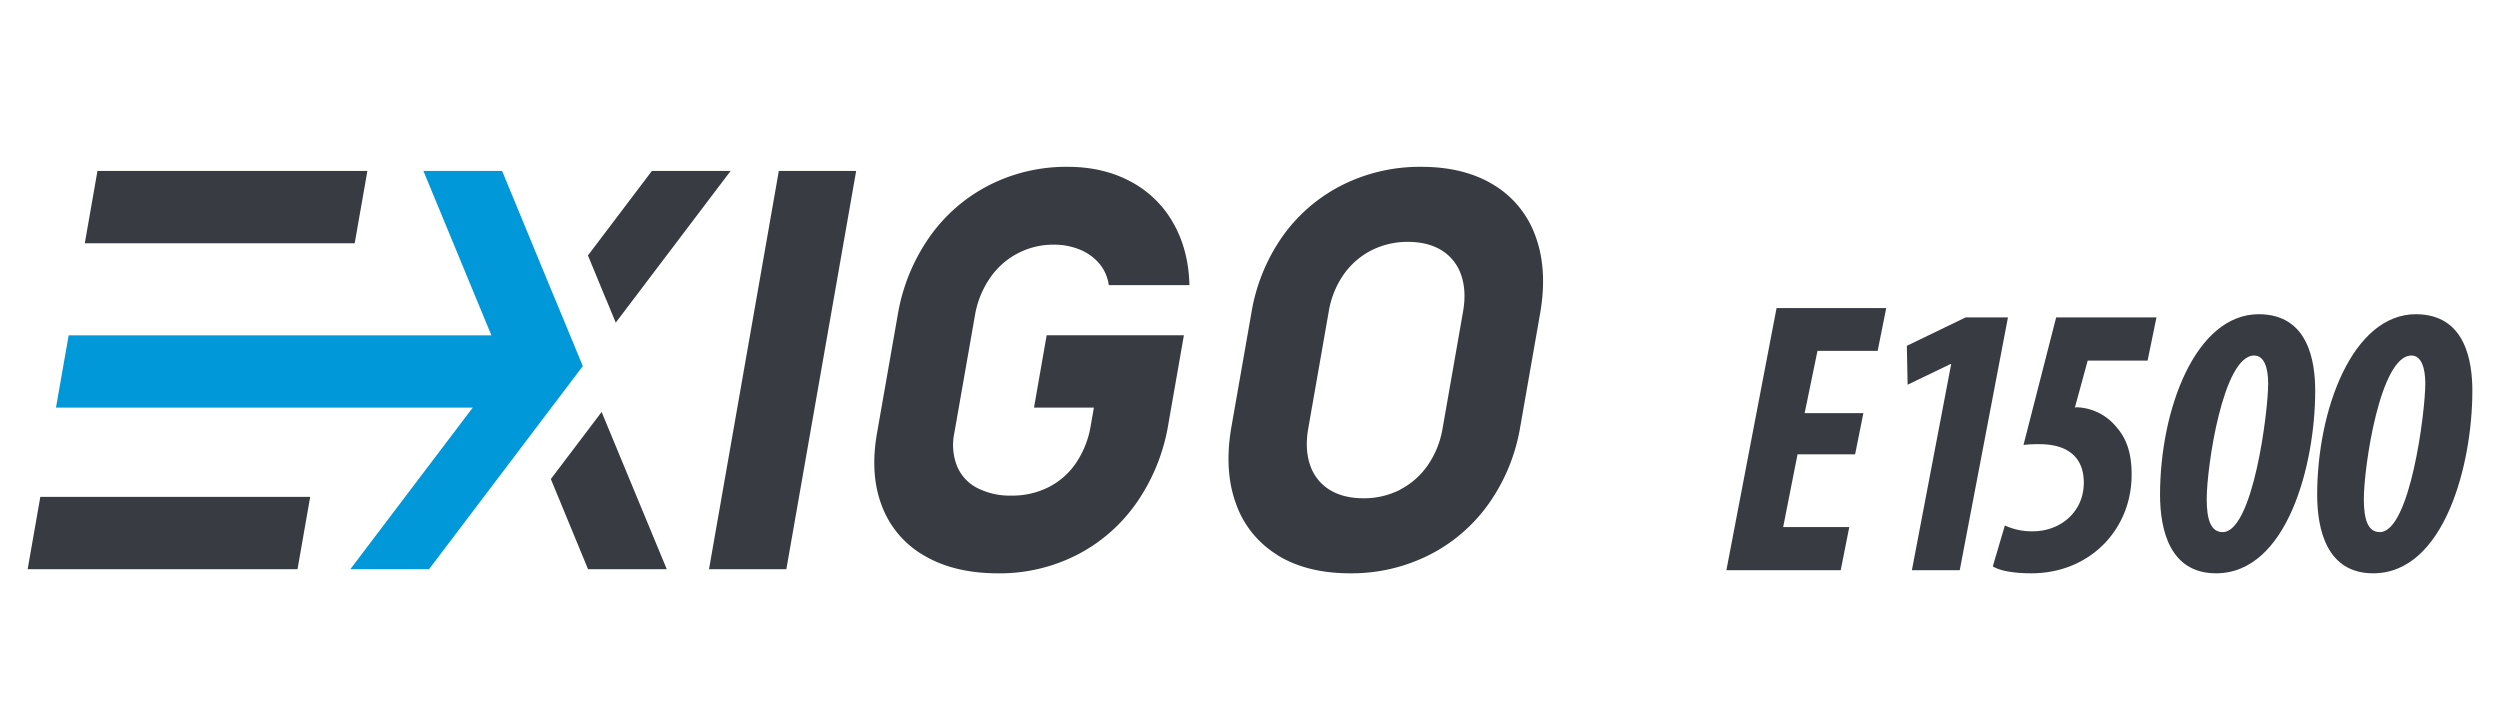 <svg id="Layer_1" data-name="Layer 1" xmlns="http://www.w3.org/2000/svg" viewBox="0 0 1080 313.48"><defs><style>.cls-1{fill:#383b41;}.cls-2{fill:#0098d8;}</style></defs><path class="cls-1" d="M17.42,214.65H134l-5.47,31.24H11.94ZM42.1,73.85H158.71l-5.48,31.24H36.63L42.1,73.85"/><polygon class="cls-1" points="339.7 245.9 306.29 245.9 336.45 73.85 369.86 73.85 339.7 245.9"/><path class="cls-1" d="M511.45,144.83l-6.74,38.47a82.83,82.83,0,0,1-13.63,33.78,70.71,70.71,0,0,1-25.78,22.6,73.39,73.39,0,0,1-34.11,8q-18.7,0-31.68-7.51a41.57,41.57,0,0,1-18.39-21.24q-5.43-13.72-2.25-31.83l8.9-50.77a82.39,82.39,0,0,1,13.62-33.72,70.75,70.75,0,0,1,25.78-22.54,73.32,73.32,0,0,1,34.1-8q15.28,0,27.12,6.33a45.63,45.63,0,0,1,18.45,17.93q6.62,11.6,7,26.86H479a18.34,18.34,0,0,0-4.17-9.41,21.59,21.59,0,0,0-8.47-6,29,29,0,0,0-11-2.08,33,33,0,0,0-27.79,14.56,40.29,40.29,0,0,0-6.41,16.09l-8.9,50.77a25.07,25.07,0,0,0,1.16,14.19,18.7,18.7,0,0,0,8.69,9.47,31,31,0,0,0,14.95,3.32A34.69,34.69,0,0,0,453,210.45,31.4,31.4,0,0,0,464.84,200a40.44,40.44,0,0,0,6.37-16.22l1.35-7.7H446.69l5.47-31.24Z"/><path class="cls-1" d="M604.83,211.52a32.89,32.89,0,0,0,12-10.59,39.45,39.45,0,0,0,6.37-15.86l8.83-50.41q1.57-9-.81-15.85a19.88,19.88,0,0,0-8.32-10.59q-5.94-3.72-14.64-3.73a34.42,34.42,0,0,0-15.95,3.73,33,33,0,0,0-12,10.59A39.24,39.24,0,0,0,574,134.66l-8.83,50.41q-1.57,9,.8,15.86a19.85,19.85,0,0,0,8.32,10.59q5.94,3.72,14.64,3.73a34.36,34.36,0,0,0,16-3.73m-53,28.28a42.36,42.36,0,0,1-18-22.24q-5.25-14.38-1.93-33.31l8.55-48.76A80.34,80.34,0,0,1,554,102.18a70.58,70.58,0,0,1,25.84-22.24A74.61,74.61,0,0,1,614,72.07q18.6,0,31.39,7.87a42.45,42.45,0,0,1,18,22.24q5.25,14.38,1.93,33.31l-8.55,48.76a80.42,80.42,0,0,1-13.6,33.31,70.52,70.52,0,0,1-25.85,22.24,74.46,74.46,0,0,1-34.14,7.87q-18.59,0-31.38-7.87"/><polygon class="cls-1" points="261.75 129.16 261.77 129.13 266 139.38 315.62 73.85 281.61 73.85 253.99 110.35 261.75 129.16"/><polygon class="cls-2" points="239.77 129.13 239.75 129.16 216.91 73.85 182.92 73.85 212.28 144.85 29.66 144.85 24.18 176.09 204.22 176.09 151.34 245.89 185.34 245.89 251.77 158.16 239.77 129.13"/><polygon class="cls-1" points="259.9 177.97 237.96 206.95 254.04 245.9 288.05 245.9 259.9 177.97"/><path class="cls-1" d="M801.41,196.26H776.54l-6.21,31.42h28.56l-3.7,18.65H745.8l21.67-113.24h47.38l-3.7,18.49h-26l-5.54,26.88h25.37Z"/><path class="cls-1" d="M842.91,157.29h-.33l-18.49,8.9-.33-16.8,25.37-12.26h18.31l-20.83,109.2H825.94Z"/><path class="cls-1" d="M927.76,155.77H901.89l-5.55,20.33a1.93,1.93,0,0,1,.84-.16,23.15,23.15,0,0,1,17.14,8.57c4.7,5.37,6.55,11.92,6.55,20.49,0,23.86-18.14,42.67-43.34,42.67-7.9,0-13.78-1.17-16.64-3L866.1,227a27.57,27.57,0,0,0,12.1,2.52c11.93,0,22-8.4,22-21,0-12.27-8.57-16.63-19-16.63a51.58,51.58,0,0,0-7.05.33l14.11-55.1h43.34Z"/><path class="cls-1" d="M1000.17,168.88c0,31.75-12.09,78.79-42.84,78.79-20,0-24.19-18.81-24.19-33.93,0-36.8,15.29-78,42.67-78C997.32,135.78,1000.17,156.28,1000.17,168.88Zm-46.87,46.7c0,9.08,1.85,14.29,6.89,14.29,13.1,0,19.66-51.92,19.66-64.18,0-7.06-1.85-12.1-6.05-12.1C960.36,153.59,953.3,201.64,953.3,215.58Z"/><path class="cls-1" d="M1068.06,168.88c0,31.75-12.1,78.79-42.85,78.79-20,0-24.19-18.81-24.19-33.93,0-36.8,15.29-78,42.67-78C1065.2,135.78,1068.06,156.28,1068.06,168.88Zm-46.88,46.7c0,9.08,1.85,14.29,6.89,14.29,13.1,0,19.66-51.92,19.66-64.18,0-7.06-1.85-12.1-6-12.1C1028.24,153.59,1021.18,201.64,1021.18,215.58Z"/></svg>